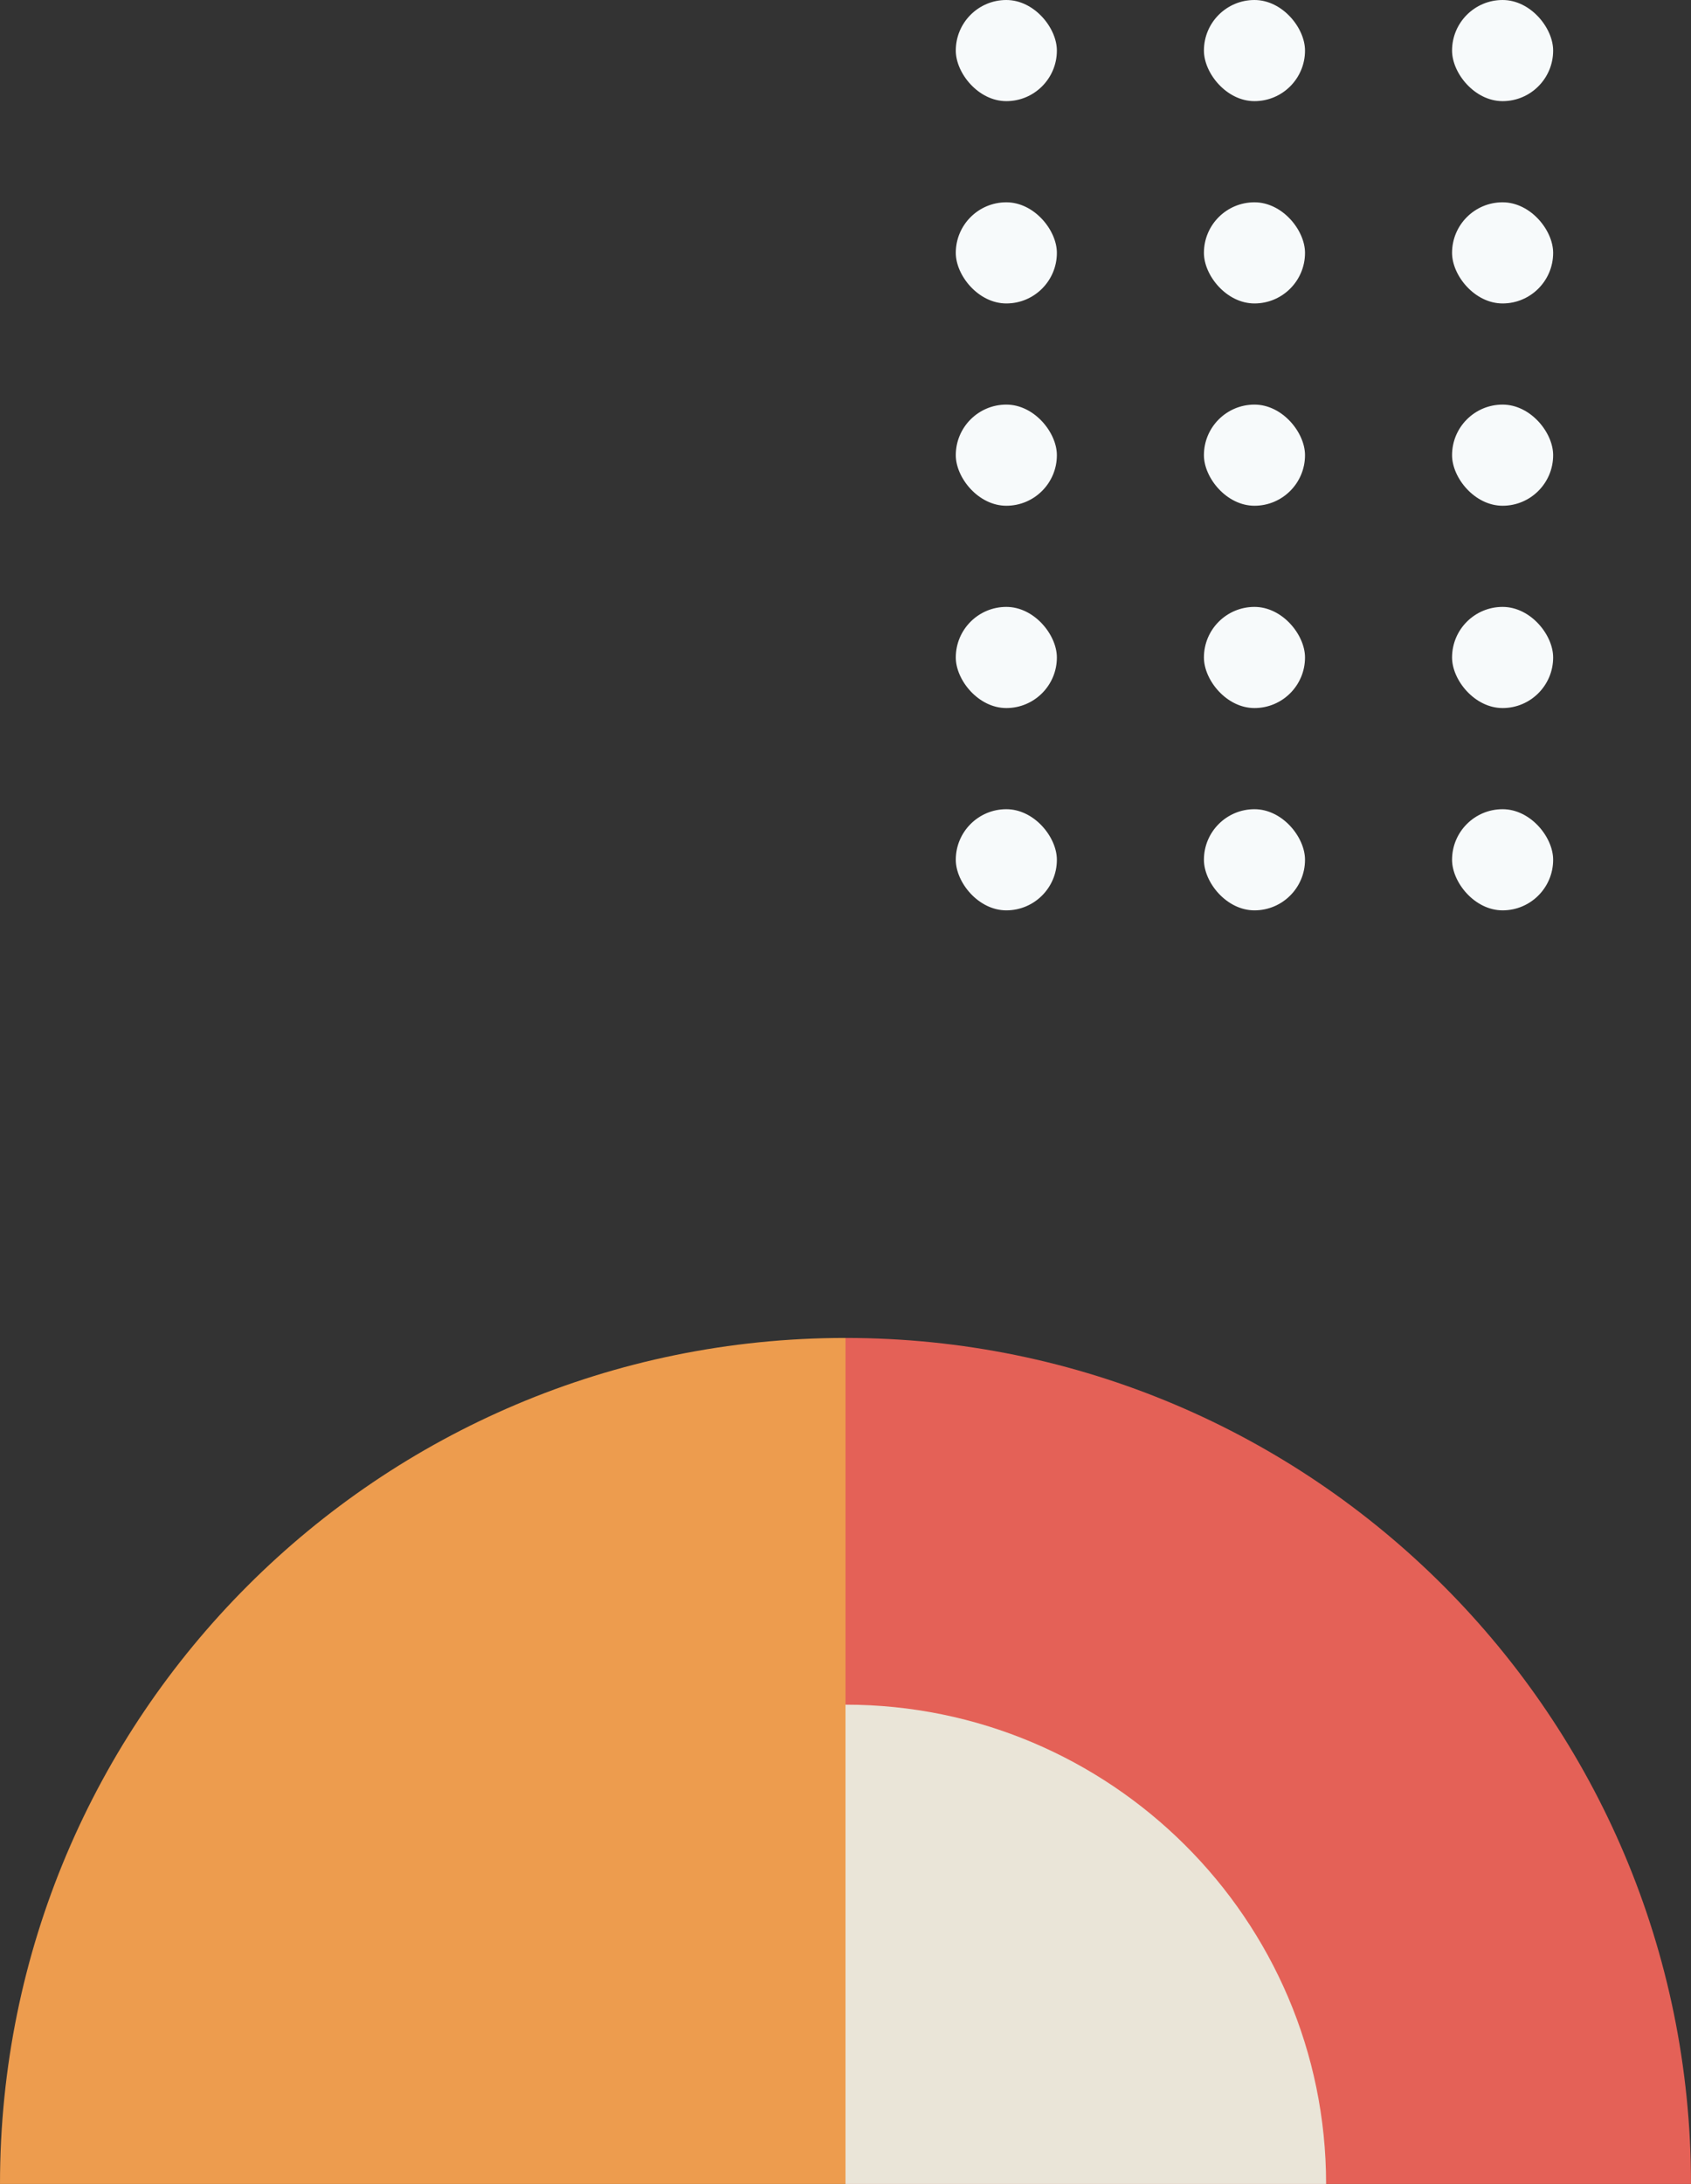 <svg width="368" height="475" viewBox="0 0 368 475" fill="none" xmlns="http://www.w3.org/2000/svg">
<rect x="0" y="0" width="368" height="475" fill="#333333" stroke="none"/>
<rect x="208" width="22" height="22" rx="11" fill="#F7FAFB"/>
<rect x="262" width="22" height="22" rx="11" fill="#F7FAFB"/>
<rect x="316" width="22" height="22" rx="11" fill="#F7FAFB"/>
<rect x="208" y="44" width="22" height="22" rx="11" fill="#F7FAFB"/>
<rect x="262" y="44" width="22" height="22" rx="11" fill="#F7FAFB"/>
<rect x="316" y="44" width="22" height="22" rx="11" fill="#F7FAFB"/>
<rect x="208" y="88" width="22" height="22" rx="11" fill="#F7FAFB"/>
<rect x="262" y="88" width="22" height="22" rx="11" fill="#F7FAFB"/>
<rect x="316" y="88" width="22" height="22" rx="11" fill="#F7FAFB"/>
<rect x="208" y="132" width="22" height="22" rx="11" fill="#F7FAFB"/>
<rect x="262" y="132" width="22" height="22" rx="11" fill="#F7FAFB"/>
<rect x="316" y="132" width="22" height="22" rx="11" fill="#F7FAFB"/>
<rect x="208" y="176" width="22" height="22" rx="11" fill="#F7FAFB"/>
<rect x="262" y="176" width="22" height="22" rx="11" fill="#F7FAFB"/>
<rect x="316" y="176" width="22" height="22" rx="11" fill="#F7FAFB"/>
<path d="M0 475C0 373.38 82.38 291 184 291V291V475H0V475Z" fill="#ED9C4E"/>
<path d="M184 291V291C285.62 291 368 373.38 368 475V475H184V291Z" fill="#E46157"/>
<path d="M184 370.76V370.76C241.57 370.76 288.589 417.43 288.589 475V475H184V370.76Z" fill="#EAE5D8"/>
</svg>
